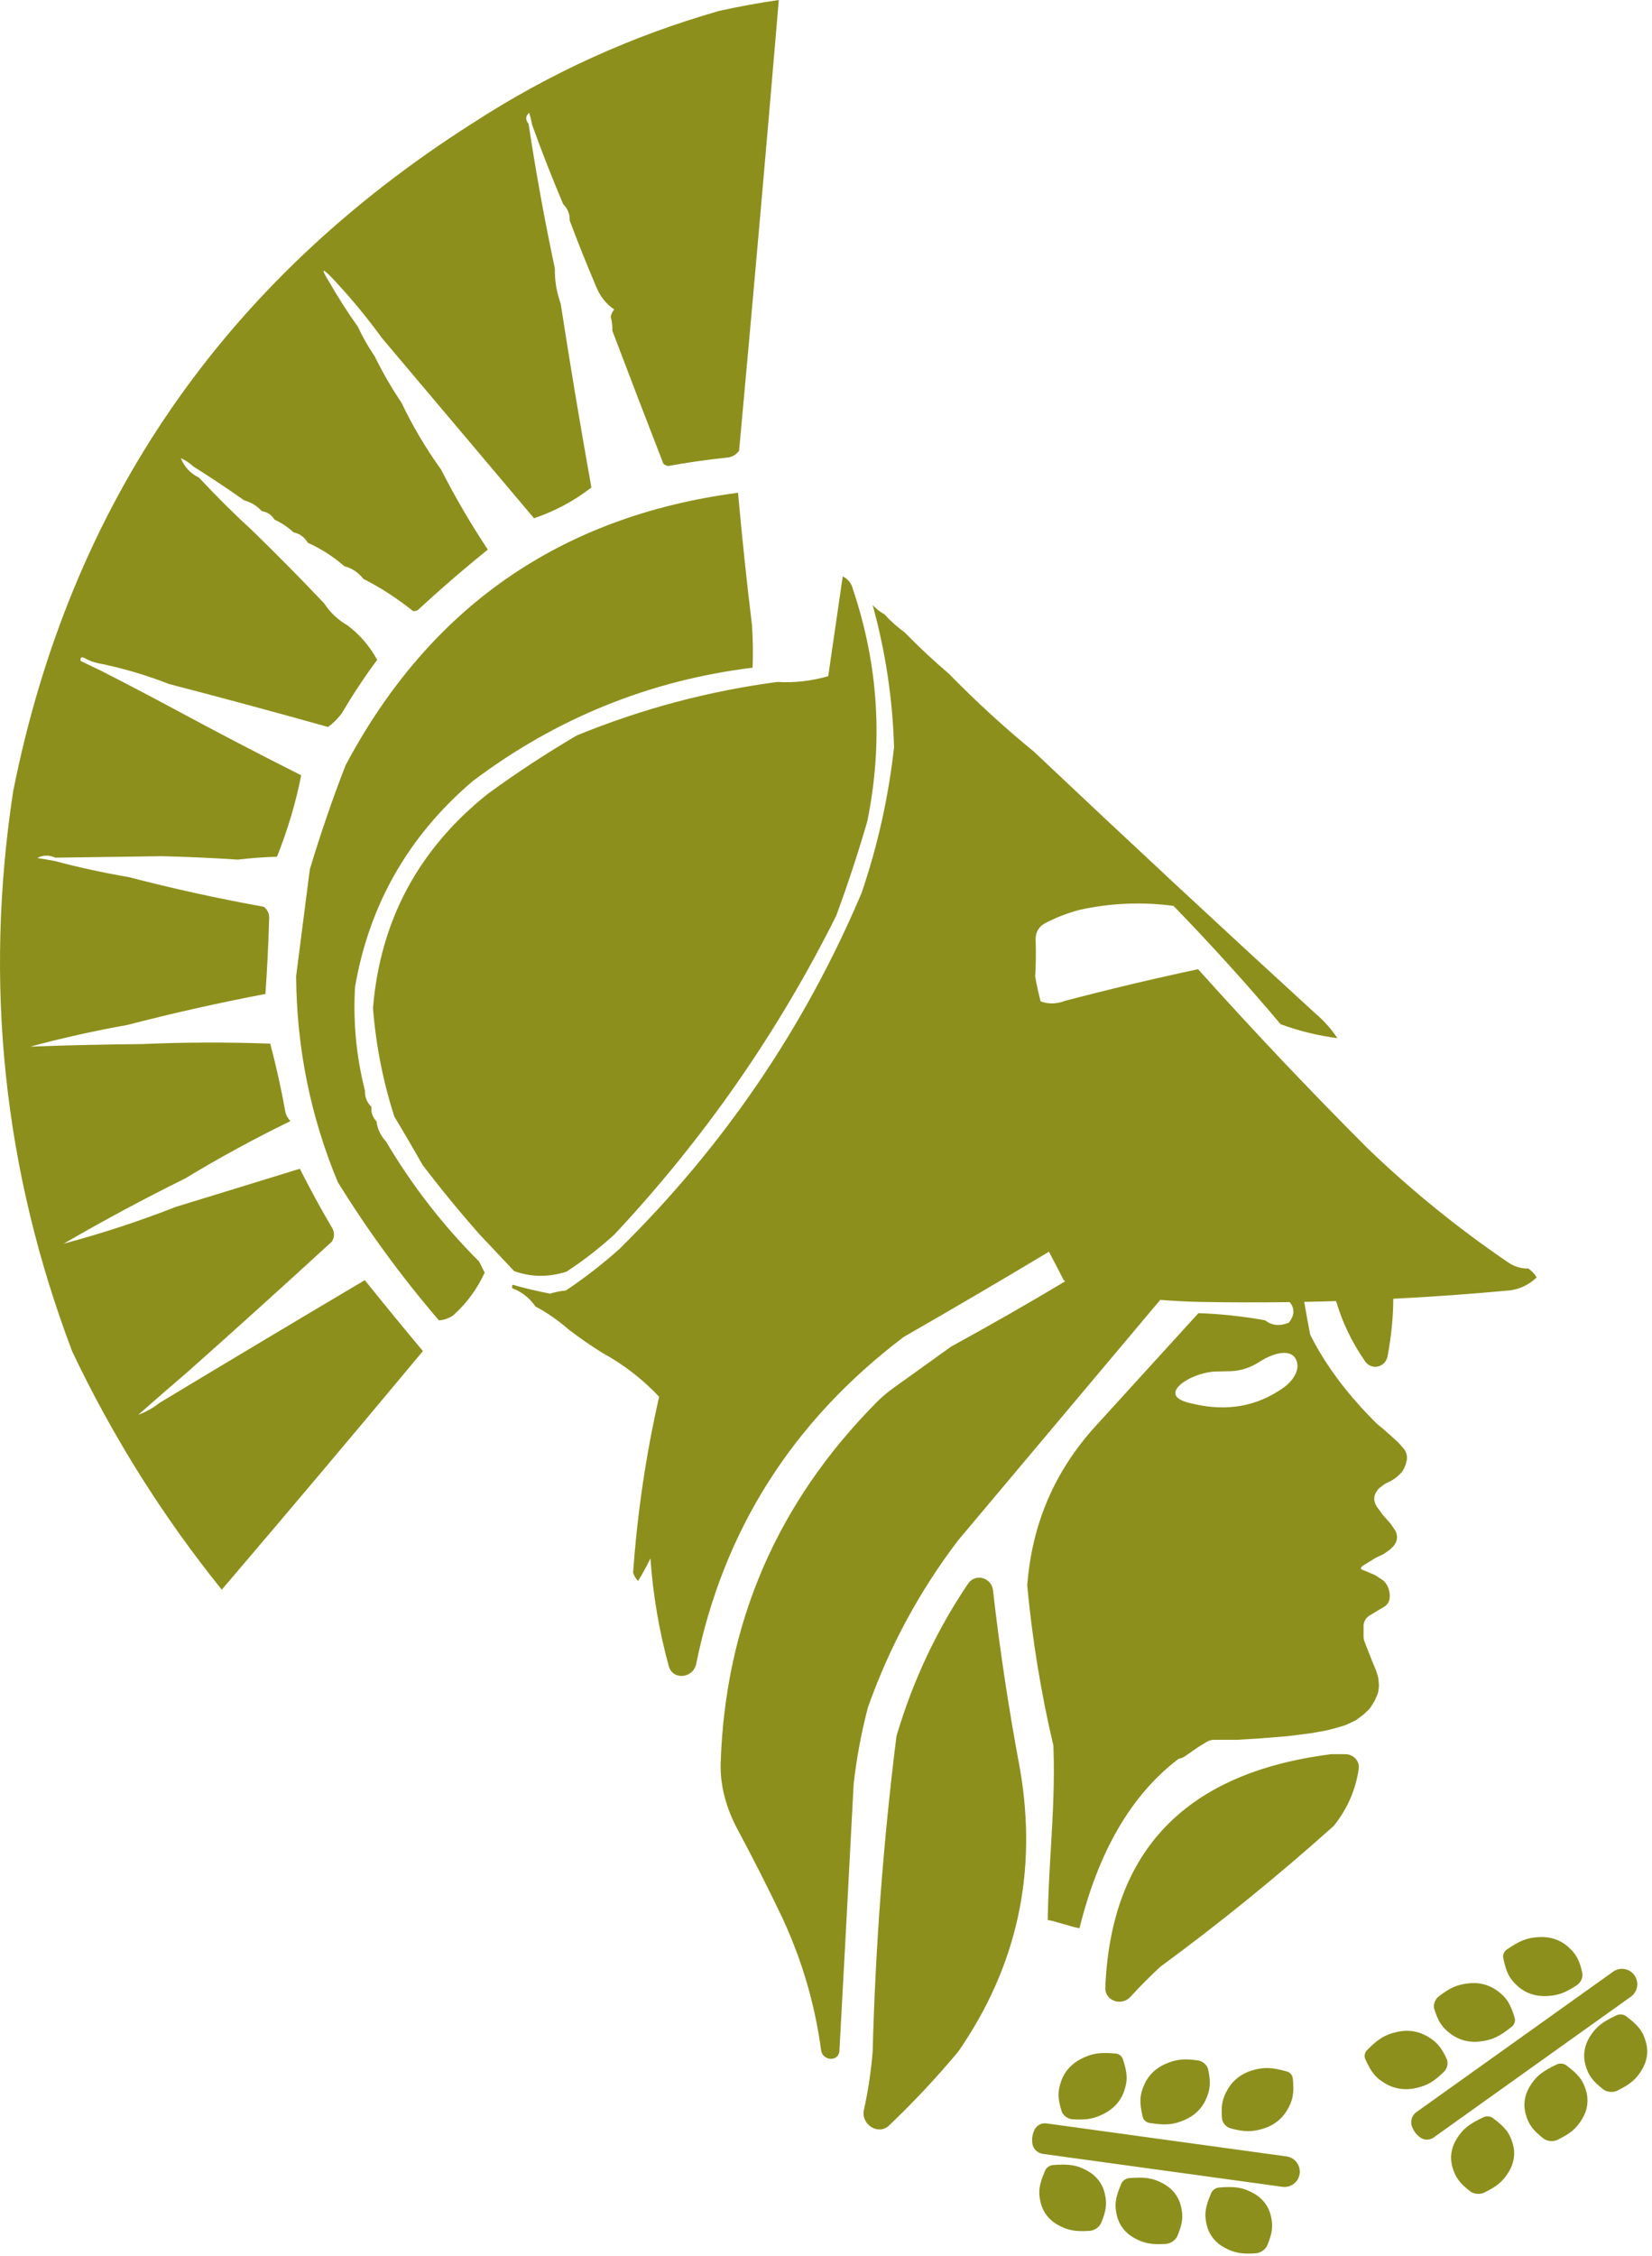 <svg width="115" height="157" viewBox="0 0 115 157" fill="none" xmlns="http://www.w3.org/2000/svg">
<path fill-rule="evenodd" clip-rule="evenodd" d="M42.627 23.017C42.643 22.7 42.604 22.376 42.512 22.044C42.552 21.854 42.633 21.684 42.758 21.535C42.176 21.146 41.748 20.593 41.471 19.877C40.831 18.378 40.226 16.864 39.655 15.337C39.677 14.908 39.525 14.529 39.201 14.202C38.42 12.358 37.698 10.511 37.033 8.659C36.989 8.4 36.924 8.132 36.837 7.855C36.577 8.064 36.563 8.322 36.797 8.629C37.306 11.992 37.916 15.345 38.626 18.685C38.609 19.515 38.745 20.331 39.031 21.133C39.691 25.391 40.403 29.655 41.168 33.924C39.976 34.854 38.645 35.568 37.175 36.067C33.66 31.901 30.138 27.728 26.608 23.549C25.535 22.076 24.393 20.696 23.181 19.408C22.406 18.593 22.317 18.662 22.915 19.615C23.528 20.689 24.194 21.731 24.913 22.739C25.238 23.439 25.629 24.127 26.087 24.803C26.625 25.901 27.247 26.977 27.952 28.031C28.721 29.646 29.641 31.198 30.712 32.688C31.674 34.583 32.756 36.436 33.957 38.245C32.292 39.591 30.674 40.989 29.102 42.438C28.975 42.527 28.852 42.552 28.733 42.512C27.652 41.642 26.508 40.901 25.3 40.288C24.945 39.838 24.503 39.544 23.974 39.405C23.195 38.728 22.345 38.184 21.425 37.77C21.188 37.375 20.859 37.134 20.438 37.049C20.03 36.675 19.588 36.381 19.113 36.165C18.898 35.822 18.603 35.626 18.229 35.576C17.884 35.197 17.477 34.947 17.006 34.825C15.836 34.003 14.657 33.218 13.47 32.469C13.207 32.229 12.913 32.032 12.586 31.88C12.841 32.504 13.263 32.956 13.851 33.236C15.059 34.534 16.3 35.767 17.575 36.934C19.272 38.582 20.935 40.267 22.563 41.987C22.993 42.636 23.528 43.141 24.168 43.505C25.029 44.144 25.725 44.949 26.256 45.921C25.371 47.112 24.552 48.349 23.801 49.632C23.521 50.007 23.2 50.327 22.839 50.592C19.148 49.557 15.458 48.56 11.768 47.602C10.154 46.969 8.497 46.484 6.798 46.146C6.481 46.079 6.176 45.962 5.884 45.793C5.658 45.685 5.569 45.754 5.617 46L6.974 46.648C8.792 47.574 10.591 48.516 12.368 49.474C15.212 51.006 18.078 52.5 20.968 53.956C20.584 55.883 20.022 57.772 19.282 59.621C18.369 59.647 17.461 59.715 16.557 59.822C14.8 59.705 13.031 59.626 11.251 59.584C8.783 59.621 6.32 59.655 3.861 59.687C3.413 59.489 2.992 59.496 2.599 59.711C3.022 59.775 3.432 59.846 3.831 59.923C5.522 60.373 7.234 60.745 8.965 61.039C12.053 61.843 15.183 62.531 18.355 63.102C18.609 63.286 18.736 63.541 18.737 63.869C18.689 65.642 18.602 67.41 18.476 69.171C15.246 69.785 12.035 70.506 8.844 71.333C6.561 71.739 4.318 72.241 2.115 72.836C4.705 72.739 7.291 72.68 9.873 72.659C12.851 72.529 15.831 72.519 18.812 72.629C19.233 74.214 19.587 75.816 19.875 77.435C19.942 77.657 20.058 77.851 20.22 78.017C17.711 79.24 15.261 80.574 12.87 82.021C10.02 83.43 7.207 84.939 4.433 86.549C7.094 85.837 9.702 84.982 12.258 83.983C15.117 83.108 17.989 82.225 20.874 81.335C21.585 82.749 22.345 84.142 23.156 85.513C23.296 85.826 23.277 86.123 23.102 86.406C19.781 89.455 16.435 92.476 13.063 95.471C11.91 96.459 10.763 97.456 9.622 98.46C10.163 98.262 10.658 97.984 11.108 97.626C15.841 94.772 20.604 91.926 25.396 89.088C26.728 90.747 28.076 92.392 29.44 94.024C24.808 99.584 20.141 105.119 15.437 110.629C11.313 105.506 7.844 99.982 5.029 94.055C0.246 81.452 -1.126 68.456 0.916 55.067C4.896 35.105 15.56 19.605 32.907 8.567C38.263 5.093 43.995 2.487 50.102 0.749C51.468 0.449 52.839 0.2 54.215 0C53.332 10.468 52.41 20.922 51.451 31.363C51.232 31.668 50.931 31.83 50.549 31.851C49.201 31.993 47.857 32.186 46.517 32.43C46.39 32.409 46.277 32.355 46.178 32.268C44.977 29.18 43.794 26.097 42.627 23.017ZM52.35 43.522C52.413 44.495 52.427 45.475 52.392 46.464C45.212 47.351 38.718 49.983 32.91 54.358C28.437 58.168 25.705 62.944 24.715 68.685C24.574 71.143 24.805 73.549 25.408 75.903C25.386 76.332 25.538 76.711 25.862 77.038C25.818 77.414 25.935 77.748 26.213 78.041C26.273 78.562 26.493 79.029 26.873 79.441C28.681 82.5 30.843 85.285 33.357 87.797L33.739 88.563C33.218 89.703 32.491 90.692 31.559 91.53C31.253 91.744 30.918 91.862 30.554 91.885C27.958 88.861 25.611 85.653 23.513 82.261C21.616 77.703 20.65 72.928 20.613 67.937L21.567 60.503C22.3 58.059 23.129 55.644 24.055 53.26C29.916 42.241 39.023 35.918 51.376 34.291C51.653 37.381 51.977 40.458 52.35 43.522ZM57.654 47.056C56.487 47.393 55.31 47.527 54.124 47.457C49.322 48.091 44.665 49.332 40.154 51.18C38.011 52.436 35.938 53.797 33.933 55.264C29.118 59.114 26.462 64.079 25.965 70.159C26.169 72.751 26.666 75.27 27.455 77.715C28.127 78.827 28.782 79.947 29.422 81.076C30.677 82.726 31.991 84.327 33.363 85.88L35.791 88.458C36.988 88.885 38.206 88.896 39.445 88.492C40.623 87.719 41.733 86.857 42.775 85.907C49.006 79.248 54.152 71.855 58.213 63.727C59.011 61.562 59.731 59.374 60.375 57.162C61.487 51.699 61.157 46.323 59.385 41.037C59.286 40.614 59.046 40.304 58.665 40.109C58.327 42.431 57.99 44.746 57.654 47.056ZM61.565 42.746C62.003 43.226 62.469 43.643 62.963 43.998C63.969 45.026 65.005 45.993 66.069 46.9C67.953 48.827 69.92 50.63 71.972 52.307C78.445 58.423 84.963 64.485 91.527 70.493C92.138 71.006 92.662 71.591 93.101 72.247C91.743 72.071 90.425 71.748 89.147 71.277C86.757 68.442 84.271 65.697 81.689 63.041C79.499 62.753 77.329 62.843 75.177 63.312C74.32 63.535 73.5 63.853 72.716 64.266C72.29 64.523 72.083 64.897 72.093 65.388C72.123 66.245 72.113 67.103 72.062 67.961C72.166 68.55 72.292 69.125 72.441 69.686C72.985 69.887 73.546 69.877 74.124 69.655C77.195 68.847 80.288 68.111 83.402 67.448C87.233 71.72 91.176 75.885 95.232 79.943C98.279 82.867 101.538 85.509 105.009 87.868C105.428 88.151 105.89 88.288 106.396 88.279C106.63 88.445 106.823 88.649 106.977 88.891C106.453 89.396 105.835 89.699 105.121 89.799C102.412 90.051 99.702 90.246 96.991 90.383C96.982 91.701 96.849 93.034 96.592 94.382C96.443 95.167 95.476 95.388 95.021 94.731C94.111 93.417 93.44 92.021 93.01 90.545C92.27 90.568 91.531 90.586 90.791 90.6C90.919 91.361 91.057 92.121 91.206 92.878C92.355 95.186 94.011 97.27 95.877 99.108L96.317 99.467L97.332 100.376L97.623 100.712C97.924 100.993 98.019 101.415 97.888 101.771L97.887 101.779C97.874 101.853 97.852 101.926 97.823 101.995L97.76 102.143L97.677 102.3C97.626 102.397 97.559 102.484 97.48 102.559L97.285 102.743C97.246 102.781 97.203 102.815 97.158 102.845L96.915 103.009C96.873 103.037 96.828 103.063 96.782 103.084L96.511 103.212C96.453 103.24 96.398 103.273 96.346 103.311L96.103 103.489C95.997 103.567 95.907 103.665 95.84 103.777L95.782 103.873C95.747 103.931 95.719 103.993 95.699 104.059C95.649 104.224 95.653 104.402 95.711 104.565L95.733 104.629C95.766 104.721 95.812 104.808 95.87 104.887L96.263 105.425L96.798 106.03L97.092 106.462C97.213 106.64 97.267 106.854 97.244 107.068C97.232 107.183 97.198 107.295 97.144 107.397L97.139 107.405C97.09 107.498 97.026 107.582 96.95 107.653L96.745 107.848L96.388 108.1C96.341 108.134 96.29 108.163 96.237 108.188L95.782 108.403L94.896 108.945C94.892 108.947 94.888 108.95 94.885 108.952C94.874 108.96 94.864 108.968 94.854 108.977L94.769 109.057C94.736 109.088 94.728 109.138 94.749 109.179C94.754 109.188 94.76 109.196 94.768 109.204C94.777 109.213 94.788 109.22 94.8 109.225L95.641 109.578C95.699 109.603 95.755 109.632 95.808 109.668L96.215 109.938C96.35 110.028 96.461 110.15 96.539 110.292L96.58 110.367C96.618 110.437 96.648 110.512 96.668 110.59L96.711 110.751C96.733 110.835 96.745 110.921 96.745 111.007V111.123C96.745 111.189 96.736 111.256 96.72 111.32C96.667 111.533 96.531 111.716 96.342 111.827L95.921 112.075L95.568 112.291L95.353 112.42C95.117 112.562 94.958 112.802 94.921 113.075V113.886C94.921 114.011 94.944 114.135 94.99 114.251L95.568 115.724L95.782 116.228L95.91 116.632C95.932 116.699 95.946 116.769 95.953 116.839L95.986 117.188C95.993 117.255 95.993 117.322 95.985 117.389L95.959 117.638C95.948 117.741 95.921 117.842 95.879 117.936L95.706 118.33C95.685 118.376 95.662 118.421 95.635 118.463L95.421 118.799C95.377 118.869 95.324 118.933 95.264 118.99L94.927 119.308L94.475 119.65C94.42 119.691 94.361 119.727 94.299 119.756L93.716 120.031C93.668 120.054 93.618 120.073 93.568 120.087L92.949 120.267L92.361 120.419L91.238 120.621L89.634 120.823L87.763 120.974L86.106 121.075H84.823H84.517C84.333 121.075 84.152 121.126 83.994 121.223L83.421 121.575L82.491 122.22C82.351 122.317 82.2 122.373 82.05 122.393C78.679 124.959 76.452 128.931 75.149 134.18C74.984 134.18 74.513 134.041 74.043 133.901C73.572 133.762 73.101 133.623 72.936 133.623C72.958 131.969 73.053 130.342 73.148 128.721C73.288 126.321 73.428 123.933 73.329 121.485C72.466 117.811 71.859 114.097 71.509 110.342C71.826 106.057 73.426 102.342 76.309 99.198L79.846 95.314L83.427 91.382C84.968 91.436 86.513 91.603 88.061 91.88C88.54 92.251 89.092 92.306 89.716 92.047C90.127 91.535 90.146 91.058 89.775 90.616C87.701 90.645 85.626 90.64 83.55 90.602C82.618 90.583 81.691 90.535 80.769 90.459L66.708 107.182C64.008 110.722 61.912 114.603 60.418 118.824C59.96 120.574 59.629 122.348 59.425 124.146C59.102 130.355 58.771 136.565 58.432 142.773C58.327 143.506 57.256 143.411 57.158 142.677C56.734 139.499 55.835 136.426 54.459 133.46C53.468 131.385 52.431 129.339 51.348 127.321C50.577 125.885 50.114 124.29 50.168 122.661C50.494 112.91 54.119 104.545 61.043 97.566C61.395 97.211 61.781 96.89 62.187 96.598L63.894 95.373L66.212 93.71C68.888 92.246 71.533 90.734 74.146 89.172L74.033 89.063C73.701 88.408 73.363 87.758 73.019 87.11C69.668 89.121 66.295 91.099 62.901 93.045C55.169 98.908 50.357 106.488 48.465 115.786C48.256 116.811 46.831 116.954 46.554 115.945C45.88 113.489 45.455 110.991 45.279 108.45C45.021 108.988 44.734 109.513 44.418 110.025C44.256 109.859 44.141 109.665 44.073 109.443C44.364 105.307 44.967 101.227 45.883 97.201C44.721 95.967 43.393 94.943 41.9 94.13C41.1 93.628 40.329 93.092 39.587 92.525C38.869 91.892 38.099 91.357 37.274 90.919C36.862 90.325 36.318 89.898 35.64 89.638L35.67 89.402C36.532 89.649 37.405 89.857 38.288 90.026C38.655 89.915 39.025 89.841 39.397 89.804C40.708 88.928 41.951 87.963 43.126 86.91C50.395 79.751 56.012 71.496 59.975 62.147C61.097 58.859 61.851 55.476 62.237 51.999C62.139 48.644 61.642 45.346 60.747 42.105C61 42.378 61.273 42.592 61.565 42.746ZM87.703 94.754C88.572 94.193 89.935 93.746 90.266 94.726C90.498 95.414 89.942 96.15 89.349 96.57C87.517 97.868 85.432 98.245 83.095 97.702C82.789 97.642 82.528 97.566 82.312 97.475C80.811 96.838 83.071 95.457 84.702 95.445C85.02 95.442 85.338 95.436 85.657 95.425C86.366 95.401 87.051 95.174 87.647 94.789L87.703 94.754ZM69.126 110.676C69.024 109.778 67.894 109.463 67.388 110.212C65.214 113.43 63.561 116.939 62.428 120.741C62.413 120.793 62.401 120.847 62.395 120.901C61.489 128.16 60.941 135.451 60.749 142.773C60.635 144.156 60.431 145.509 60.138 146.832C59.916 147.831 61.139 148.631 61.881 147.925C63.584 146.303 65.194 144.585 66.708 142.773C70.802 136.851 72.237 130.309 71.012 123.148C70.227 118.974 69.598 114.817 69.126 110.676ZM92.684 122.075H93.642C94.205 122.075 94.664 122.542 94.583 123.099C94.377 124.531 93.816 125.831 92.901 126.999C92.867 127.043 92.828 127.083 92.787 127.12C88.93 130.57 84.923 133.822 80.766 136.877C80.046 137.543 79.358 138.236 78.704 138.955C78.078 139.643 76.906 139.246 76.944 138.317C77.332 128.757 82.579 123.343 92.684 122.075ZM106.206 147.117C106.026 146.475 106.124 145.808 106.484 145.211C106.924 144.485 107.359 144.146 108.372 143.667C108.576 143.571 108.856 143.595 109.027 143.723C109.877 144.36 110.204 144.763 110.423 145.545C110.602 146.187 110.505 146.854 110.144 147.451C109.731 148.134 109.321 148.474 108.431 148.911C108.129 149.059 107.707 149.023 107.456 148.828C106.713 148.253 106.411 147.852 106.206 147.117ZM110.642 141.79C110.282 142.386 110.184 143.053 110.364 143.695C110.569 144.431 110.871 144.831 111.614 145.406C111.865 145.601 112.287 145.637 112.589 145.489C113.479 145.052 113.889 144.712 114.302 144.029C114.663 143.432 114.76 142.766 114.581 142.123C114.362 141.341 114.035 140.938 113.185 140.301C113.014 140.173 112.734 140.149 112.53 140.246C111.517 140.725 111.081 141.064 110.642 141.79ZM109.127 135.452C108.61 135.003 107.941 134.775 107.216 134.801C106.333 134.832 105.814 135.04 104.896 135.668C104.711 135.794 104.603 136.04 104.644 136.242C104.844 137.251 105.07 137.713 105.699 138.26C106.216 138.708 106.885 138.936 107.61 138.911C108.441 138.881 108.949 138.695 109.771 138.151C110.049 137.967 110.212 137.596 110.147 137.295C109.954 136.405 109.719 135.966 109.127 135.452ZM101.38 148.885C101.019 149.481 100.922 150.148 101.101 150.79C101.307 151.526 101.609 151.927 102.351 152.502C102.603 152.696 103.025 152.732 103.326 152.584C104.217 152.148 104.627 151.807 105.04 151.124C105.4 150.528 105.498 149.861 105.318 149.219C105.1 148.437 104.772 148.033 103.923 147.396C103.752 147.268 103.472 147.245 103.268 147.341C102.255 147.82 101.819 148.159 101.38 148.885ZM101.031 141.573C101.589 141.979 102.278 142.154 103.001 142.073C103.881 141.975 104.382 141.728 105.244 141.035C105.418 140.895 105.504 140.643 105.445 140.445C105.154 139.458 104.888 139.017 104.209 138.523C103.652 138.117 102.962 137.941 102.239 138.022C101.411 138.115 100.919 138.339 100.146 138.942C99.884 139.146 99.754 139.527 99.847 139.821C100.119 140.69 100.393 141.108 101.031 141.573ZM97.263 141.401C97.974 141.241 98.685 141.336 99.294 141.675C99.992 142.063 100.319 142.445 100.705 143.272C100.835 143.553 100.756 143.943 100.521 144.174C99.828 144.856 99.366 145.132 98.552 145.316C97.84 145.476 97.13 145.381 96.52 145.042C95.779 144.63 95.455 144.224 95.036 143.282C94.951 143.093 95.004 142.834 95.159 142.677C95.929 141.896 96.397 141.597 97.263 141.401ZM82.2 153.495C82.037 152.848 81.621 152.318 81.012 151.979C80.27 151.567 79.724 151.489 78.606 151.576C78.382 151.593 78.151 151.753 78.066 151.949C77.644 152.923 77.56 153.436 77.758 154.223C77.921 154.87 78.337 155.401 78.946 155.739C79.644 156.127 80.169 156.219 81.158 156.157C81.494 156.135 81.842 155.895 81.964 155.601C82.323 154.733 82.386 154.236 82.2 153.495ZM75.704 151.072C76.313 151.411 76.729 151.941 76.892 152.588C77.078 153.329 77.015 153.826 76.656 154.694C76.534 154.988 76.186 155.228 75.85 155.25C74.861 155.312 74.336 155.22 73.638 154.833C73.029 154.494 72.613 153.963 72.451 153.317C72.252 152.529 72.336 152.016 72.758 151.042C72.843 150.846 73.074 150.686 73.299 150.669C74.416 150.582 74.962 150.66 75.704 151.072ZM73.874 144.818C74.1 144.172 74.568 143.642 75.21 143.304C75.992 142.893 76.546 142.816 77.655 142.905C77.877 142.923 78.093 143.083 78.159 143.279C78.485 144.254 78.519 144.767 78.243 145.554C78.017 146.2 77.55 146.73 76.908 147.068C76.172 147.454 75.638 147.546 74.655 147.481C74.322 147.459 73.997 147.218 73.904 146.924C73.629 146.056 73.615 145.558 73.874 144.818ZM87.267 152.634C87.876 152.973 88.292 153.504 88.454 154.15C88.641 154.891 88.578 155.389 88.219 156.256C88.097 156.55 87.749 156.791 87.413 156.812C86.424 156.875 85.899 156.783 85.201 156.395C84.592 156.056 84.176 155.526 84.013 154.879C83.815 154.092 83.899 153.579 84.321 152.604C84.405 152.408 84.637 152.249 84.861 152.231C85.979 152.144 86.525 152.222 87.267 152.634ZM83.94 146.114C83.658 146.743 83.146 147.237 82.478 147.526C81.665 147.877 81.108 147.912 80.015 147.738C79.796 147.703 79.596 147.526 79.548 147.325C79.311 146.324 79.324 145.809 79.667 145.043C79.95 144.414 80.461 143.92 81.129 143.631C81.894 143.301 82.432 143.25 83.403 143.39C83.732 143.438 84.033 143.704 84.099 144.005C84.294 144.894 84.263 145.393 83.94 146.114ZM87.126 144.094C86.429 144.308 85.86 144.744 85.499 145.34C85.086 146.023 84.991 146.518 85.067 147.427C85.093 147.735 85.355 148.034 85.674 148.118C86.614 148.366 87.152 148.377 87.95 148.132C88.648 147.919 89.217 147.483 89.578 146.887C90.017 146.16 90.097 145.647 89.993 144.622C89.973 144.416 89.798 144.217 89.586 144.158C88.53 143.862 87.975 143.835 87.126 144.094ZM98.247 147.827C98.193 147.504 98.328 147.179 98.594 146.99L112.293 137.212C112.773 136.869 113.438 136.981 113.779 137.462C114.12 137.943 114.007 138.611 113.528 138.954L99.802 148.751C99.552 148.929 99.224 148.95 98.954 148.805C98.909 148.781 98.866 148.752 98.827 148.72L98.774 148.677C98.592 148.528 98.446 148.339 98.349 148.124L98.311 148.04C98.281 147.972 98.259 147.9 98.247 147.827ZM72.596 149.891C72.273 149.846 72.002 149.621 71.899 149.311C71.876 149.24 71.862 149.167 71.858 149.092L71.852 149C71.838 148.765 71.879 148.53 71.971 148.313L71.998 148.251C72.018 148.204 72.042 148.159 72.071 148.116C72.242 147.863 72.543 147.729 72.846 147.77L89.556 150.068C90.14 150.148 90.55 150.687 90.472 151.271C90.394 151.856 89.857 152.264 89.273 152.184L72.596 149.891Z" fill="#8D8F1D"/>
</svg>
